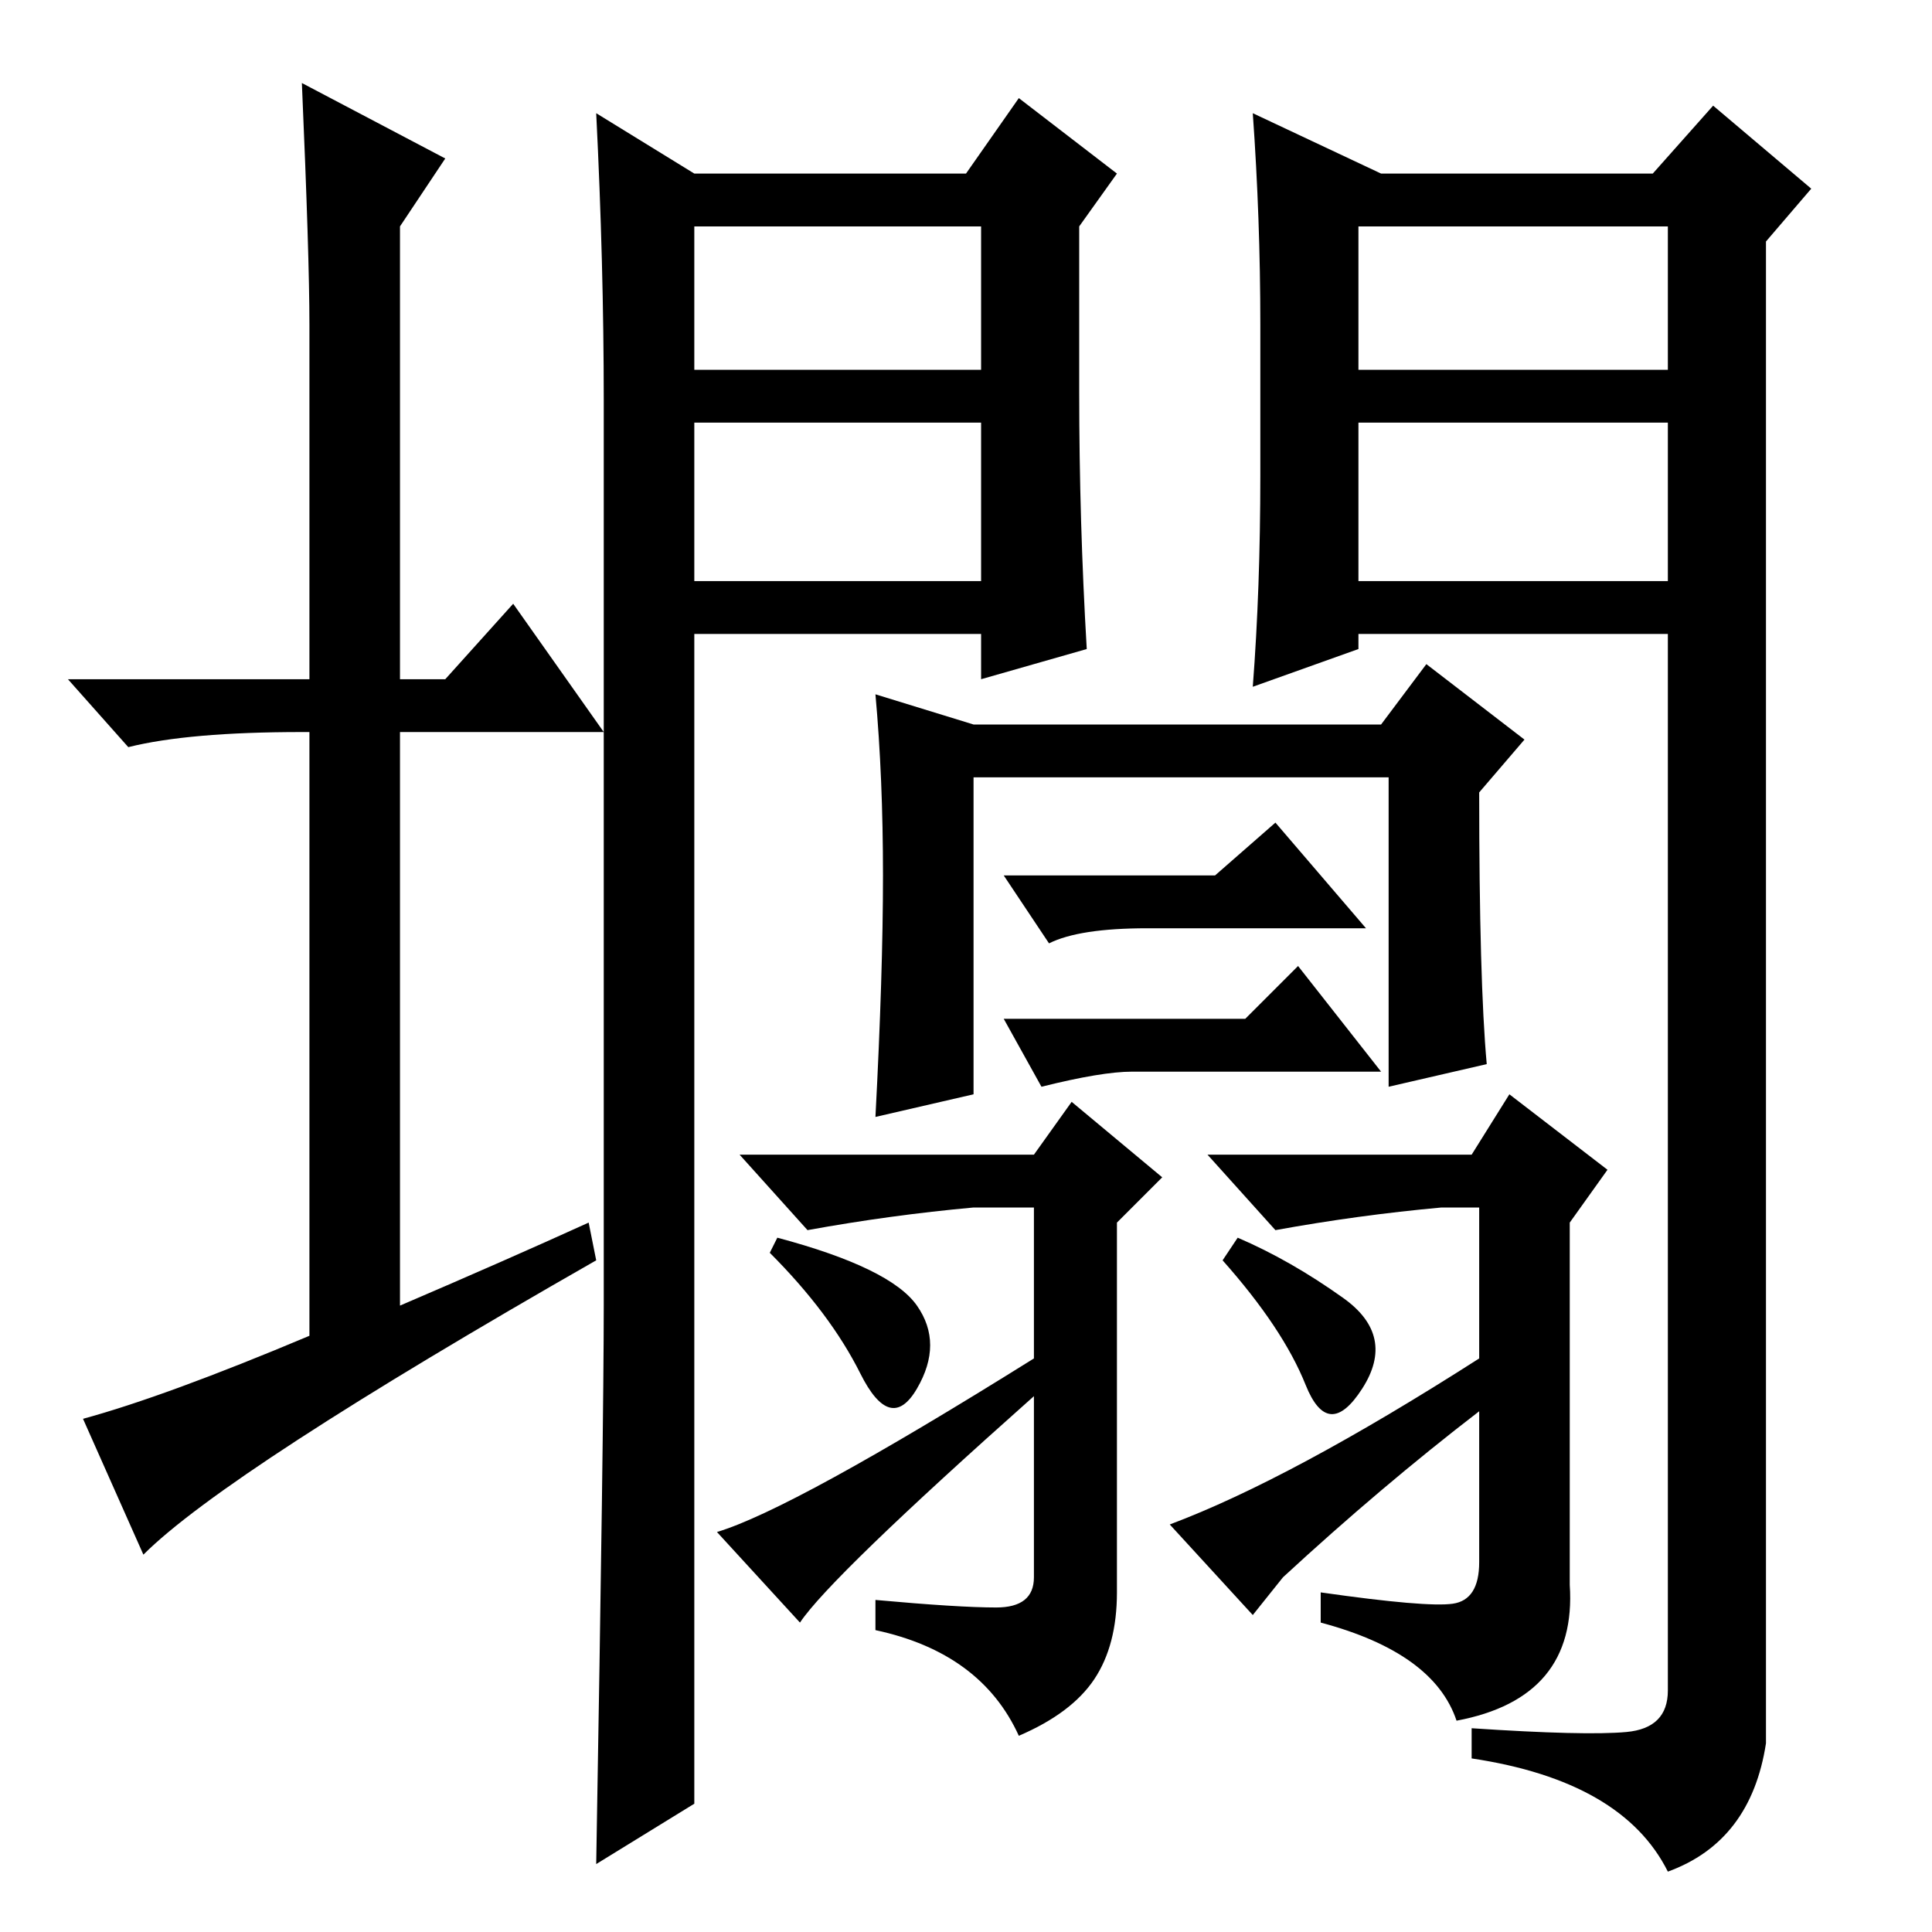 <?xml version="1.0" standalone="no"?>
<!DOCTYPE svg PUBLIC "-//W3C//DTD SVG 1.1//EN" "http://www.w3.org/Graphics/SVG/1.1/DTD/svg11.dtd" >
<svg xmlns="http://www.w3.org/2000/svg" xmlns:xlink="http://www.w3.org/1999/xlink" version="1.1" viewBox="0 -36 256 256">
  <g transform="matrix(1 0 0 -1 0 220)">
   <path fill="currentColor"
d="M78 94l1 -5q-49 -28 -60 -39l-8 18q11 3 30 11v80h-1q-15 0 -23 -2l-8 9h32v47q0 9 -1 32l19 -10l-6 -9v-60h6l9 10l12 -17h-27v-76q14 6 25 11zM92 226v-19h38v19h-38zM92 200v-21h38v21h-38zM180 226v-19h41v19h-41zM180 179h41v21h-41v-21zM80 83v120q0 18 -1 38
l13 -8h36l7 10l13 -10l-5 -7v-22q0 -17 1 -34l-14 -4v6h-38v-155l-13 -8q1 58 1 74zM183 233h36l8 9l13 -11l-6 -7v-199q-2 -13 -13 -17q-6 12 -26 15v4q15 -1 20.5 -0.5t5.5 5.5v140h-41v-2l-14 -5q1 13 1 28v20q0 14 -1 28zM197 115l-13 -3v4v37h-55v-42l-13 -3q1 19 1 32
t-1 24l13 -4h54l6 8l13 -10l-6 -7q0 -25 1 -36zM106 41l-11 12q10 3 42 23v20h-8q-11 -1 -22 -3l-9 10h39l5 7l12 -10l-6 -6v-49q0 -7 -3 -11.5t-10 -7.5q-5 11 -19 14v4q11 -1 16 -1t5 4v24q-27 -24 -31 -30zM170 47l-4 -5l-11 12q16 6 41 22v20h-5q-11 -1 -22 -3l-9 10h35
l5 8l13 -10l-5 -7v-48q1 -15 -15 -18q-3 9 -18 13v4q14 -2 17.5 -1.5t3.5 5.5v20q-13 -10 -26 -22zM103 92q15 -4 18.5 -9t0 -11t-7.5 2t-12 16zM164 92q7 -3 14 -8t2.5 -12t-7.5 0.5t-11 16.5zM161 121h4l7 7l11 -14h-33q-4 0 -12 -2l-5 9h18h10zM152 133q-9 0 -13 -2l-6 9
h28l8 7l12 -14h-29z" />
  </g>

</svg>
